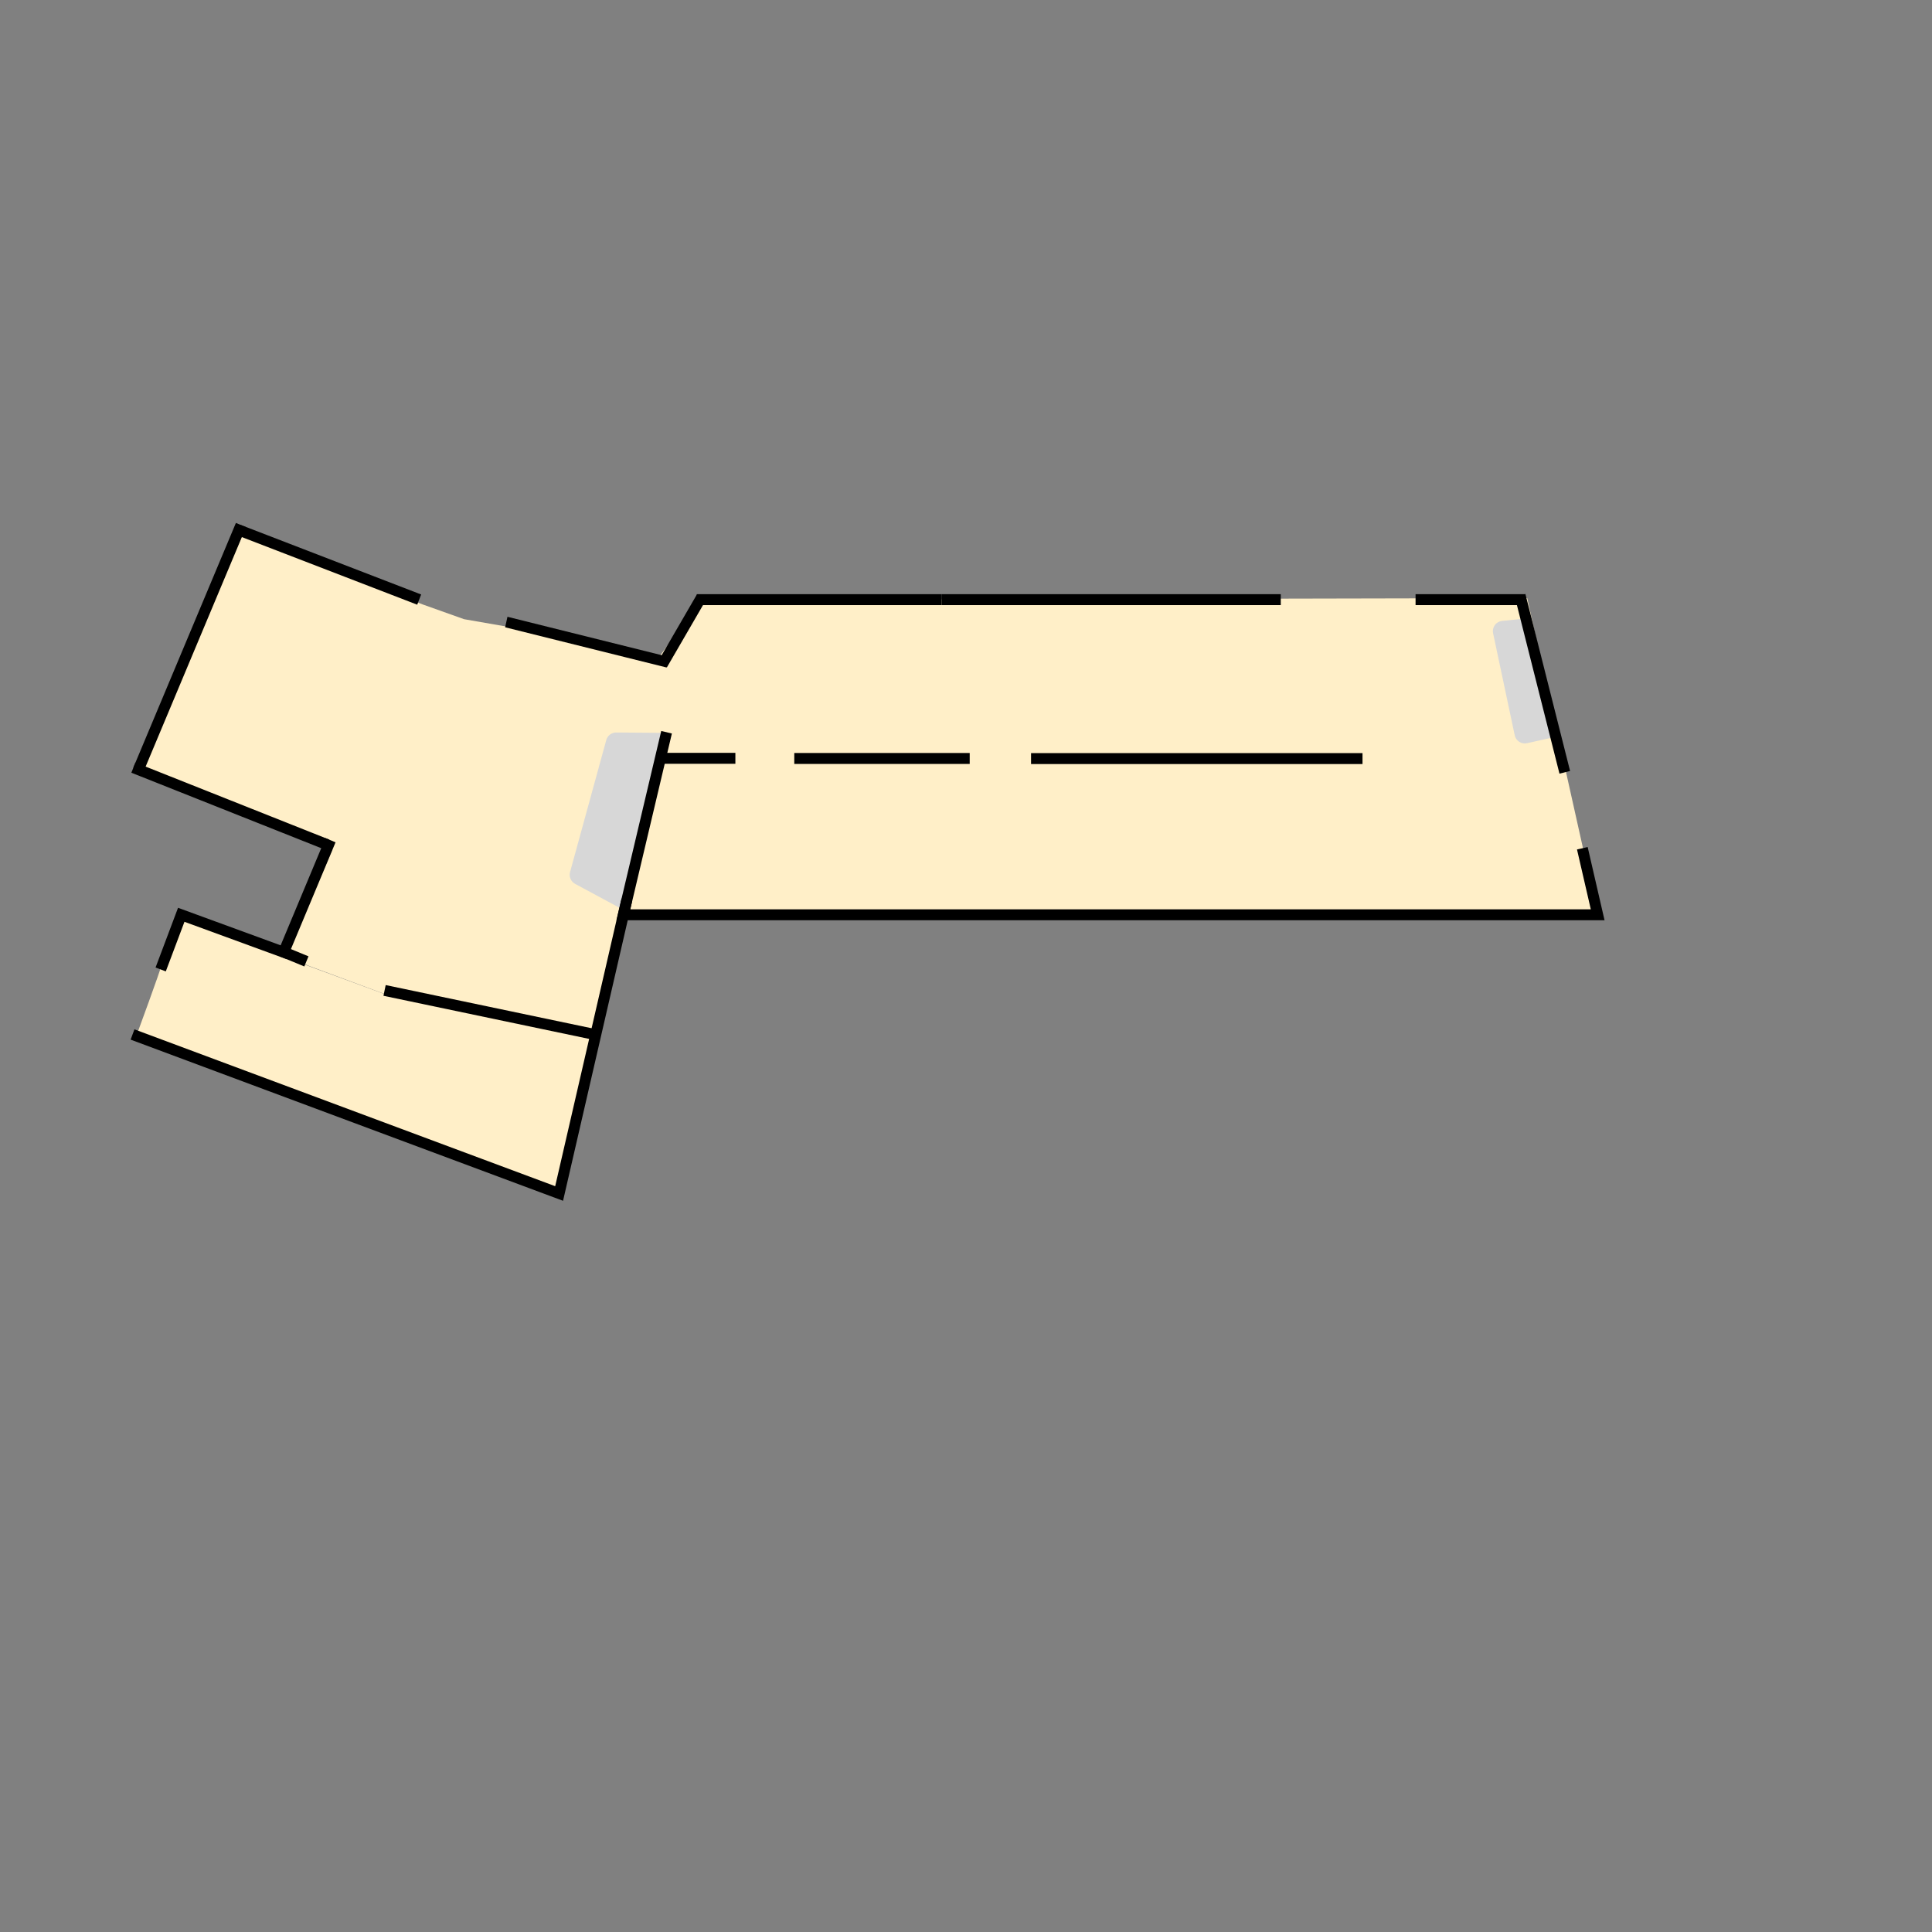 <?xml version="1.0" encoding="utf-8"?>
<svg viewBox="0 0 500 500" xmlns="http://www.w3.org/2000/svg">
  <rect x="0" y="0" width="500" height="500" fill="#808080" stroke="none"/>
  <g transform="matrix(0.177, 0, 0, 0.177, 7.013, -6.99)" serifid="Color areas" style="">
    <g transform="matrix(1.34, 0, 0.013, 0.977, -504.853, -17.138)" style="">
      <path d="M 1102.211 956.653 L 850.51 1419.32 L 2076.283 1423.405 L 2004.348 953.055 L 1115.449 955.677 L 1102.211 956.653 Z" fill="#ffefc8" style=""/>
    </g>
    <g transform="translate(15 -35)">
      <path d="M 299.92 856.67 L 563.92 958.45 L 623.89 979.824 L 691.259 991.55 L 945.689 1051.131 L 822.049 1594.651 L 513.319 1529.921 L 399.019 1487.491 L 363.703 1472.941 L 431.432 1317.061 L 151.42 1201.523 L 299.922 856.671 L 299.92 856.67 Z" fill="#ffefc8"/>
    </g>
    <g transform="translate(15 -35)">
      <path d="M 181.487 1485.533 C 181.949 1449.907 210.385 1417.054 210.385 1417.054 L 217.784 1419.33 L 400.524 1488.44 L 511.744 1529.45 L 820.994 1595.28 L 767.212 1826.82 L 144.842 1588.843 C 144.842 1588.843 181.436 1489.492 181.487 1485.533 Z" fill="#ffefc8"/>
    </g>
  </g>
  <g transform="matrix(0.177, 0, 0, 0.177, 6.016, -8.275)" serifid="Grey areas" style="">
    <g transform="translate(15 -35)">
      <path d="m2187.8 985.51s-23.63 2.38-40.5 4.079c-4.24 0.427-8.1 2.637-10.62 6.078-2.51 3.441-3.44 7.79-2.56 11.96 7.39 34.82 24.56 115.85 31.64 149.26 0.83 3.92 3.19 7.34 6.56 9.51 3.36 2.17 7.46 2.9 11.37 2.03 17.48-3.89 44.23-9.84 44.23-9.84" fill="#d7d7d7"/>
    </g>
    <g transform="matrix(.895 .446 -.659 1.323 -372 -1161.3)">
      <path d="m2187.8 985.51s-42.41 14.023-62.52 20.677c-6.11 2.02-9.45 6.56-8.14 11.08 7.41 25.44 31.17 107.06 38.69 132.9 1.35 4.65 7.26 8.04 14.25 8.19 24.78 0.53 79.51 1.7 79.51 1.7" fill="#d7d7d7"/>
    </g>
  </g>
  <g transform="matrix(0.177, 0, 0, 0.177, 6.016, -8.275)" style="">
    <g transform="translate(15 -35)">
      <path d="M 303.316 849.436 L 153.283 1207.344" fill="none" stroke="#000" stroke-width="16px"/>
    </g>
    <g transform="translate(15 -35)">
      <path d="M 146.032 1204.139 L 429.31 1316.73" fill="none" stroke="#000" stroke-width="16px"/>
    </g>
    <g transform="translate(15 -35)">
      <path d="M 434.248 1310.247 L 365.787 1474.108 L 216.026 1419.31 L 185.943 1499.24" fill="none" stroke="#000" stroke-width="16px"/>
    </g>
    <g transform="translate(15 -35)">
      <path d="m363.7 1472.9 35.316 14.55" fill="none" stroke="#000" stroke-width="16px"/>
    </g>
    <g transform="translate(15 -35)">
      <path d="m513.32 1529.9 308.73 64.73" fill="none" stroke="#000" stroke-width="16px"/>
    </g>
    <g transform="translate(161.74 -385.74)">
      <path d="m153.18 1207.4 264 101.78" fill="none" stroke="#000" stroke-width="16px"/>
    </g>
    <g transform="matrix(0.927, 0, 0, 0.986, 531.802, -233.064)" style="">
      <path d="m188.24 1206.2 254.43 59.58" fill="none" stroke="#000" stroke-width="16px"/>
    </g>
    <g transform="matrix(0.901, 0, 0, 1, 201.207, -35)" style="">
      <path d="M 1412.157 1190.9 L 1950.03 1190.9" fill="none" stroke="#000" stroke-width="16px" style=""/>
      <path d="M 1027.919 1190.738 L 1312.603 1190.738" fill="none" stroke="#000" stroke-width="16px" style=""/>
    </g>
    <g transform="translate(16 -35)">
      <path d="M 2263.6 1322 L 2286.04 1419.3 L 861.44 1419.3 L 924.614 1152.397" fill="none" stroke="#000" stroke-width="16px"/>
    </g>
    <g transform="translate(16 -35)">
      <path d="M 2172.636 952.318 L 2237.94 1210.97" fill="none" stroke="#000" stroke-width="16px"/>
    </g>
    <g transform="matrix(-1 0 0 1 3162.4 -35)">
      <path d="m2226.8 1162.6 59.19 256.72" fill="none" stroke="#000" stroke-width="1px"/>
    </g>
    <g transform="translate(-39.385 205.39)">
      <path d="M 921.96 1156.8 L 822.905 1586.42 L 199.168 1353.943" fill="none" stroke="#000" stroke-width="16px"/>
    </g>
    <g transform="matrix(1.742, 0, 0, 1, -705.046, -35)" style="">
      <path d="m970.13 958.52h205.39" fill="none" stroke="#000" stroke-width="16px"/>
      <path d="M 937.883 1190.516 L 1002.46 1190.516" fill="none" stroke="#000" stroke-width="16px" style=""/>
    </g>
    <g transform="translate(15 -35)">
      <path d="m1327.7 958.52h495.98" fill="none" stroke="#000" stroke-width="16px"/>
    </g>
    <g transform="matrix(0.711, 0, 0, 1, 645.845, -35)" style="">
      <path d="m1954.9 958.52h225.76" fill="none" stroke="#000" stroke-width="16px"/>
    </g>
    <g transform="matrix(0.427, 0, 0, 0.284, 796.222, 671.492)" style=""/>
    <g transform="matrix(0.268, -0.439, 0.829, 0.506, -110.87, 14.973)" style="transform-origin: 1072.83px 958.52px;">
      <path d="M 970.13 958.52 L 1192.518 955.846" fill="none" stroke="#000" stroke-width="16px"/>
    </g>
  </g>
</svg>